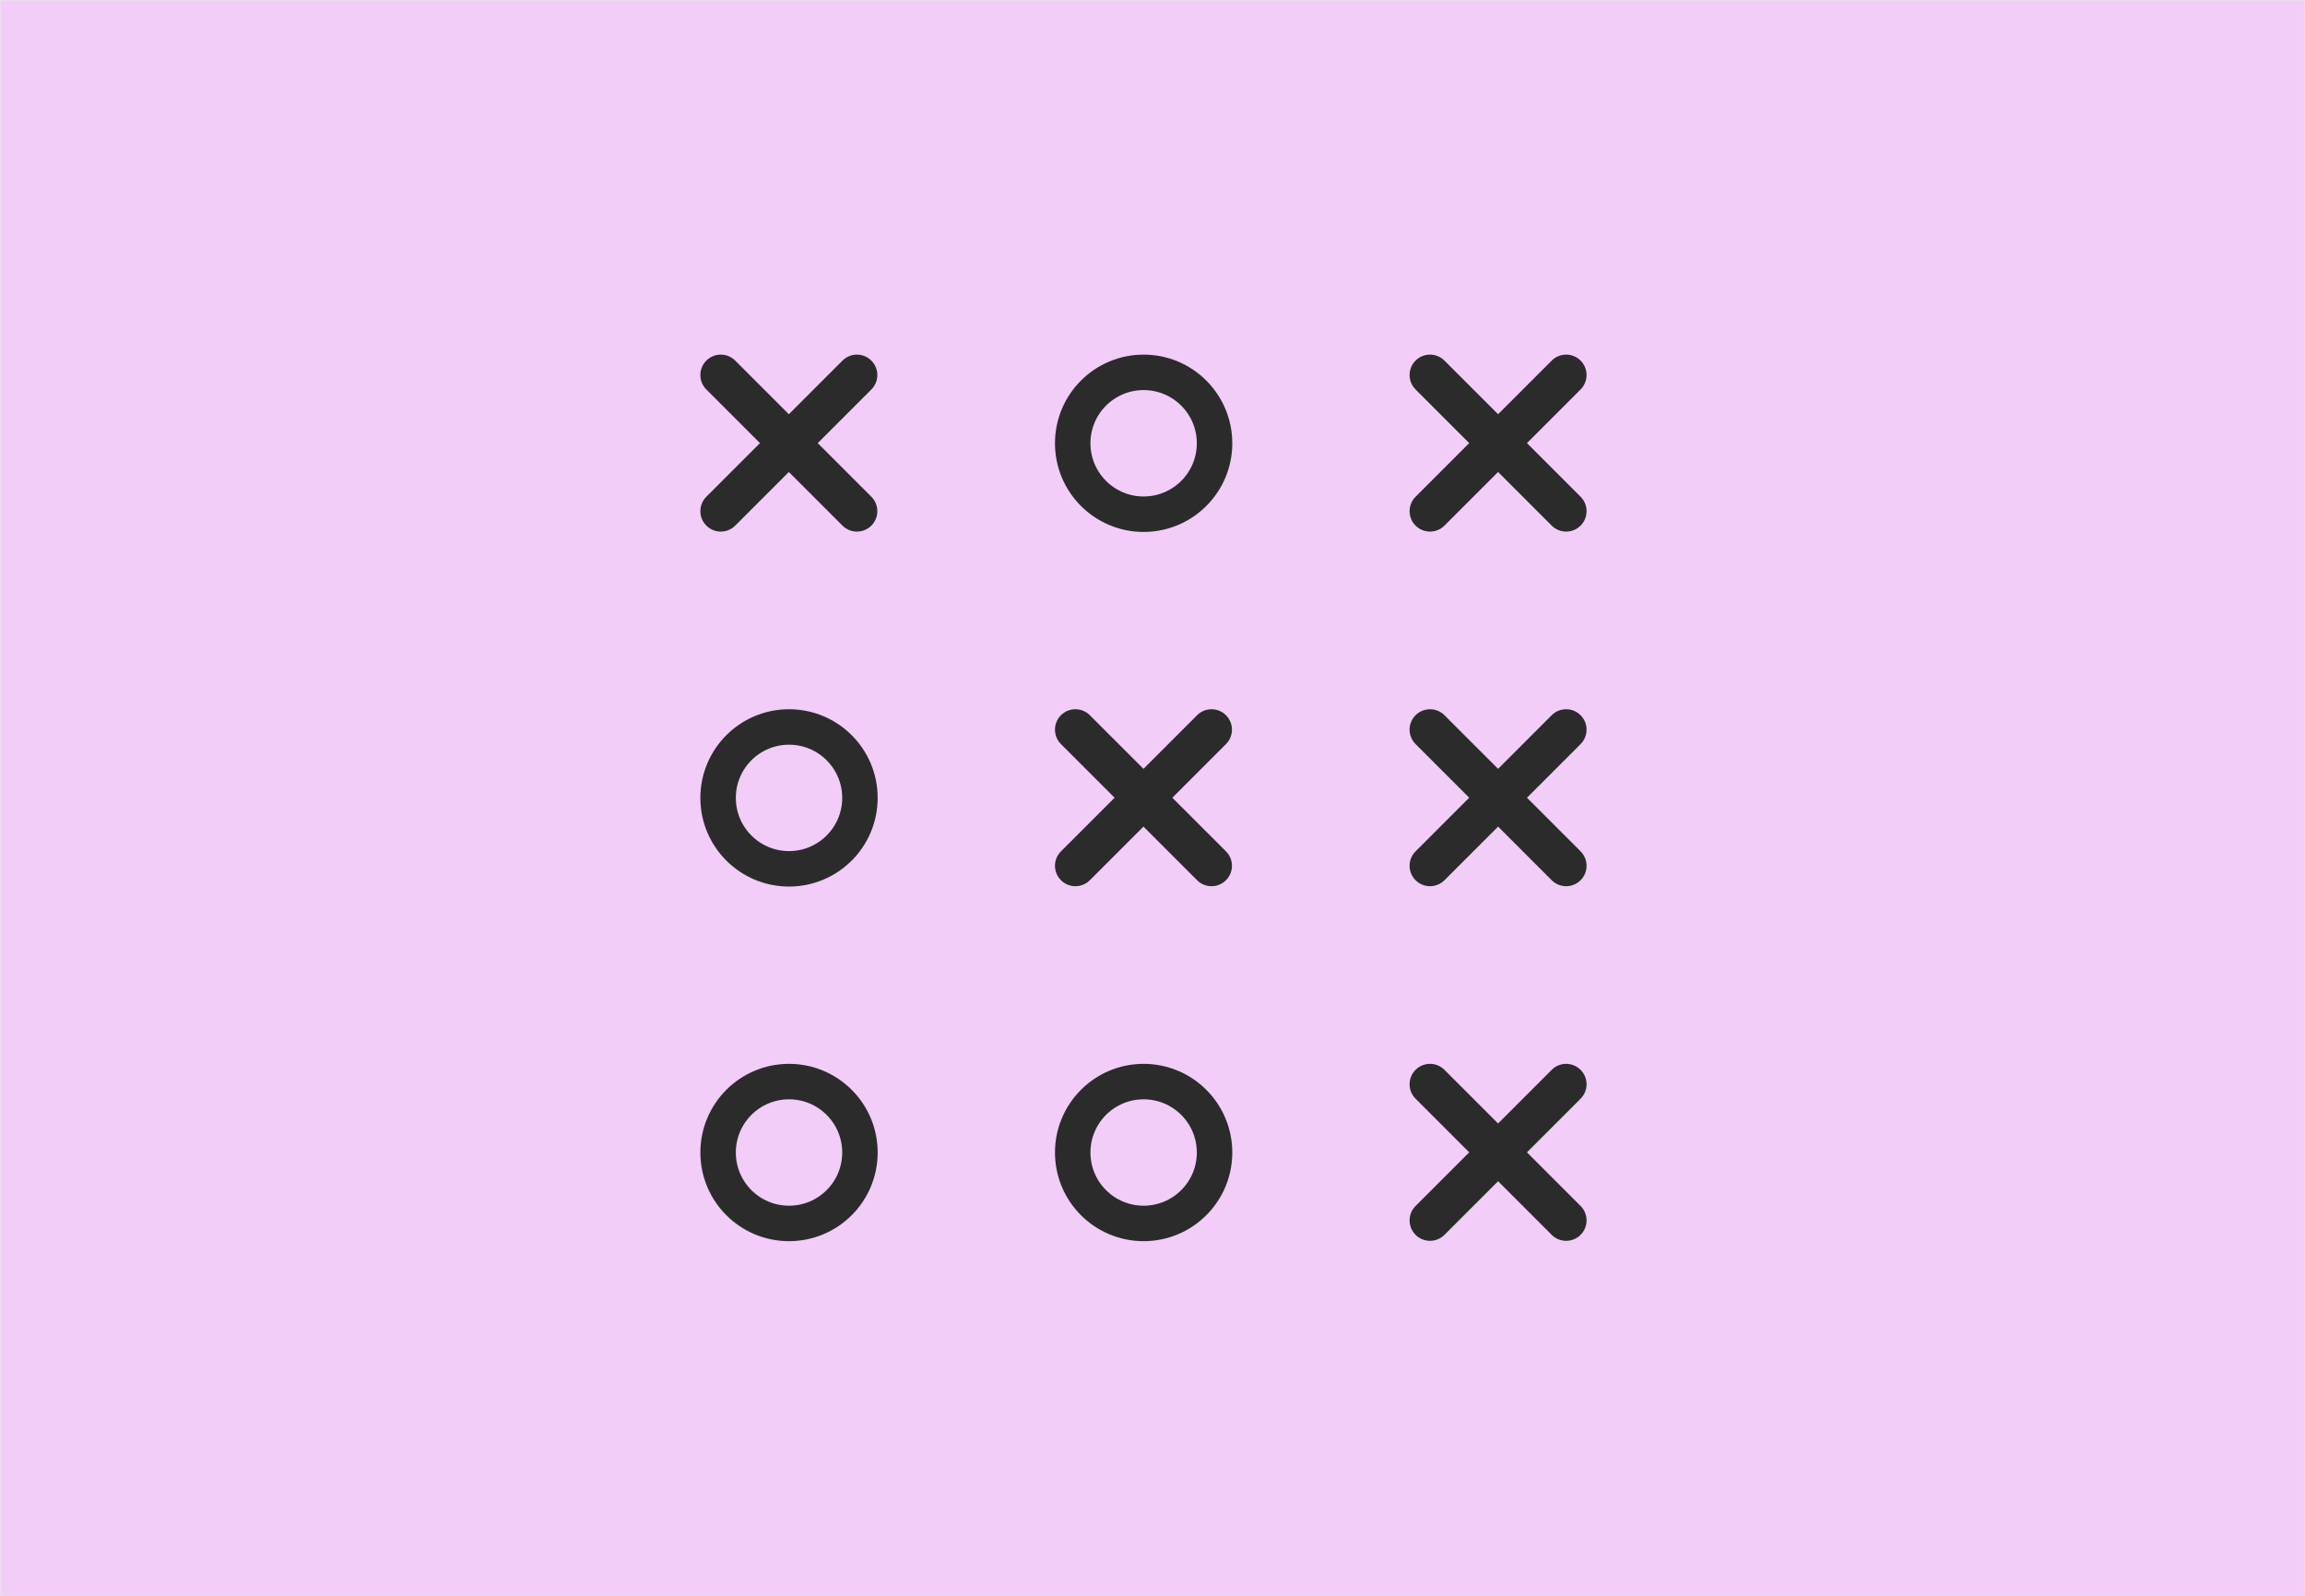 <?xml version="1.0" encoding="UTF-8"?>
<svg width="520px" height="360px" viewBox="0 0 520 360" version="1.1" xmlns="http://www.w3.org/2000/svg" xmlns:xlink="http://www.w3.org/1999/xlink">
    <rect x="0" y="0" width="520" height="360" fill="#808080" stroke="none"/>
    <!-- Generator: Sketch 52.5 (67469) - http://www.bohemiancoding.com/sketch -->
    <title>Rectangle 2</title>
    <desc>Created with Sketch.</desc>
    <defs>
        <rect id="path-1" x="0" y="0" width="520" height="360"></rect>
    </defs>
    <g id="Page-1" stroke="none" stroke-width="1" fill="none" fill-rule="evenodd">
        <g id="Artboard" transform="translate(-340, -162)">
            <g id="Rectangle-2" transform="translate(340, 162)">
                <mask id="mask-2" fill="white">
                    <use xlink:href="#path-1"></use>
                </mask>
                <use id="Rectangle" fill="#ECECEC" xlink:href="#path-1"></use>
                <rect id="Rectangle" fill="#F1CDF8" mask="url(#mask-2)" x="0" y="0" width="520" height="360"></rect>
                <g id="Group-4" mask="url(#mask-2)">
                    <g transform="translate(158, 80)">
                        <g id="delete" stroke="none" stroke-width="1" fill-rule="evenodd">
                            <path d="M38.574,7.864 L26.477,19.962 L38.574,32.059 C40.373,33.859 40.373,36.775 38.574,38.575 C37.675,39.474 36.496,39.924 35.318,39.924 C34.138,39.924 32.959,39.474 32.061,38.575 L19.962,26.476 L7.863,38.575 C6.965,39.474 5.786,39.923 4.607,39.923 C3.428,39.923 2.25,39.474 1.35,38.575 C-0.449,36.775 -0.449,33.859 1.35,32.059 L13.446,19.961 L1.349,7.864 C-0.45,6.064 -0.45,3.148 1.349,1.349 C3.148,-0.449 6.063,-0.449 7.863,1.349 L19.962,13.447 L32.06,1.349 C33.86,-0.449 36.775,-0.449 38.573,1.349 C40.373,3.148 40.373,6.064 38.574,7.864 Z" id="Path" fill="#2B2B2B"></path>
                        </g>
                        <g id="delete" stroke="none" stroke-width="1" fill-rule="evenodd" transform="translate(80, 80)">
                            <path d="M38.574,7.864 L26.477,19.962 L38.574,32.059 C40.373,33.859 40.373,36.775 38.574,38.575 C37.675,39.474 36.496,39.924 35.318,39.924 C34.138,39.924 32.959,39.474 32.061,38.575 L19.962,26.476 L7.863,38.575 C6.965,39.474 5.786,39.923 4.607,39.923 C3.428,39.923 2.25,39.474 1.35,38.575 C-0.449,36.775 -0.449,33.859 1.35,32.059 L13.446,19.961 L1.349,7.864 C-0.45,6.064 -0.45,3.148 1.349,1.349 C3.148,-0.449 6.063,-0.449 7.863,1.349 L19.962,13.447 L32.06,1.349 C33.86,-0.449 36.775,-0.449 38.573,1.349 C40.373,3.148 40.373,6.064 38.574,7.864 Z" id="Path" fill="#2B2B2B"></path>
                        </g>
                        <g id="delete" stroke="none" stroke-width="1" fill-rule="evenodd" transform="translate(160, 160)">
                            <path d="M38.574,7.864 L26.477,19.962 L38.574,32.059 C40.373,33.859 40.373,36.775 38.574,38.575 C37.675,39.474 36.496,39.924 35.318,39.924 C34.138,39.924 32.959,39.474 32.061,38.575 L19.962,26.476 L7.863,38.575 C6.965,39.474 5.786,39.923 4.607,39.923 C3.428,39.923 2.25,39.474 1.35,38.575 C-0.449,36.775 -0.449,33.859 1.35,32.059 L13.446,19.961 L1.349,7.864 C-0.45,6.064 -0.45,3.148 1.349,1.349 C3.148,-0.449 6.063,-0.449 7.863,1.349 L19.962,13.447 L32.06,1.349 C33.86,-0.449 36.775,-0.449 38.573,1.349 C40.373,3.148 40.373,6.064 38.574,7.864 Z" id="Path" fill="#2B2B2B"></path>
                        </g>
                        <circle id="Oval" stroke="#2B2B2B" stroke-width="8" cx="100" cy="20" r="16"></circle>
                        <circle id="Oval" stroke="#2B2B2B" stroke-width="8" cx="20" cy="100" r="16"></circle>
                        <circle id="Oval" stroke="#2B2B2B" stroke-width="8" cx="20" cy="180" r="16"></circle>
                        <circle id="Oval" stroke="#2B2B2B" stroke-width="8" cx="100" cy="180" r="16"></circle>
                        <g id="delete" stroke="none" stroke-width="1" fill-rule="evenodd" transform="translate(160, 0)">
                            <path d="M38.574,7.864 L26.477,19.962 L38.574,32.059 C40.373,33.859 40.373,36.775 38.574,38.575 C37.675,39.474 36.496,39.924 35.318,39.924 C34.138,39.924 32.959,39.474 32.061,38.575 L19.962,26.476 L7.863,38.575 C6.965,39.474 5.786,39.923 4.607,39.923 C3.428,39.923 2.25,39.474 1.35,38.575 C-0.449,36.775 -0.449,33.859 1.35,32.059 L13.446,19.961 L1.349,7.864 C-0.45,6.064 -0.45,3.148 1.349,1.349 C3.148,-0.449 6.063,-0.449 7.863,1.349 L19.962,13.447 L32.06,1.349 C33.86,-0.449 36.775,-0.449 38.573,1.349 C40.373,3.148 40.373,6.064 38.574,7.864 Z" id="Path" fill="#2B2B2B"></path>
                        </g>
                        <g id="delete" stroke="none" stroke-width="1" fill-rule="evenodd" transform="translate(160, 80)">
                            <path d="M38.574,7.864 L26.477,19.962 L38.574,32.059 C40.373,33.859 40.373,36.775 38.574,38.575 C37.675,39.474 36.496,39.924 35.318,39.924 C34.138,39.924 32.959,39.474 32.061,38.575 L19.962,26.476 L7.863,38.575 C6.965,39.474 5.786,39.923 4.607,39.923 C3.428,39.923 2.25,39.474 1.35,38.575 C-0.449,36.775 -0.449,33.859 1.35,32.059 L13.446,19.961 L1.349,7.864 C-0.45,6.064 -0.45,3.148 1.349,1.349 C3.148,-0.449 6.063,-0.449 7.863,1.349 L19.962,13.447 L32.06,1.349 C33.86,-0.449 36.775,-0.449 38.573,1.349 C40.373,3.148 40.373,6.064 38.574,7.864 Z" id="Path" fill="#2B2B2B"></path>
                        </g>
                    </g>
                </g>
            </g>
        </g>
    </g>
</svg>